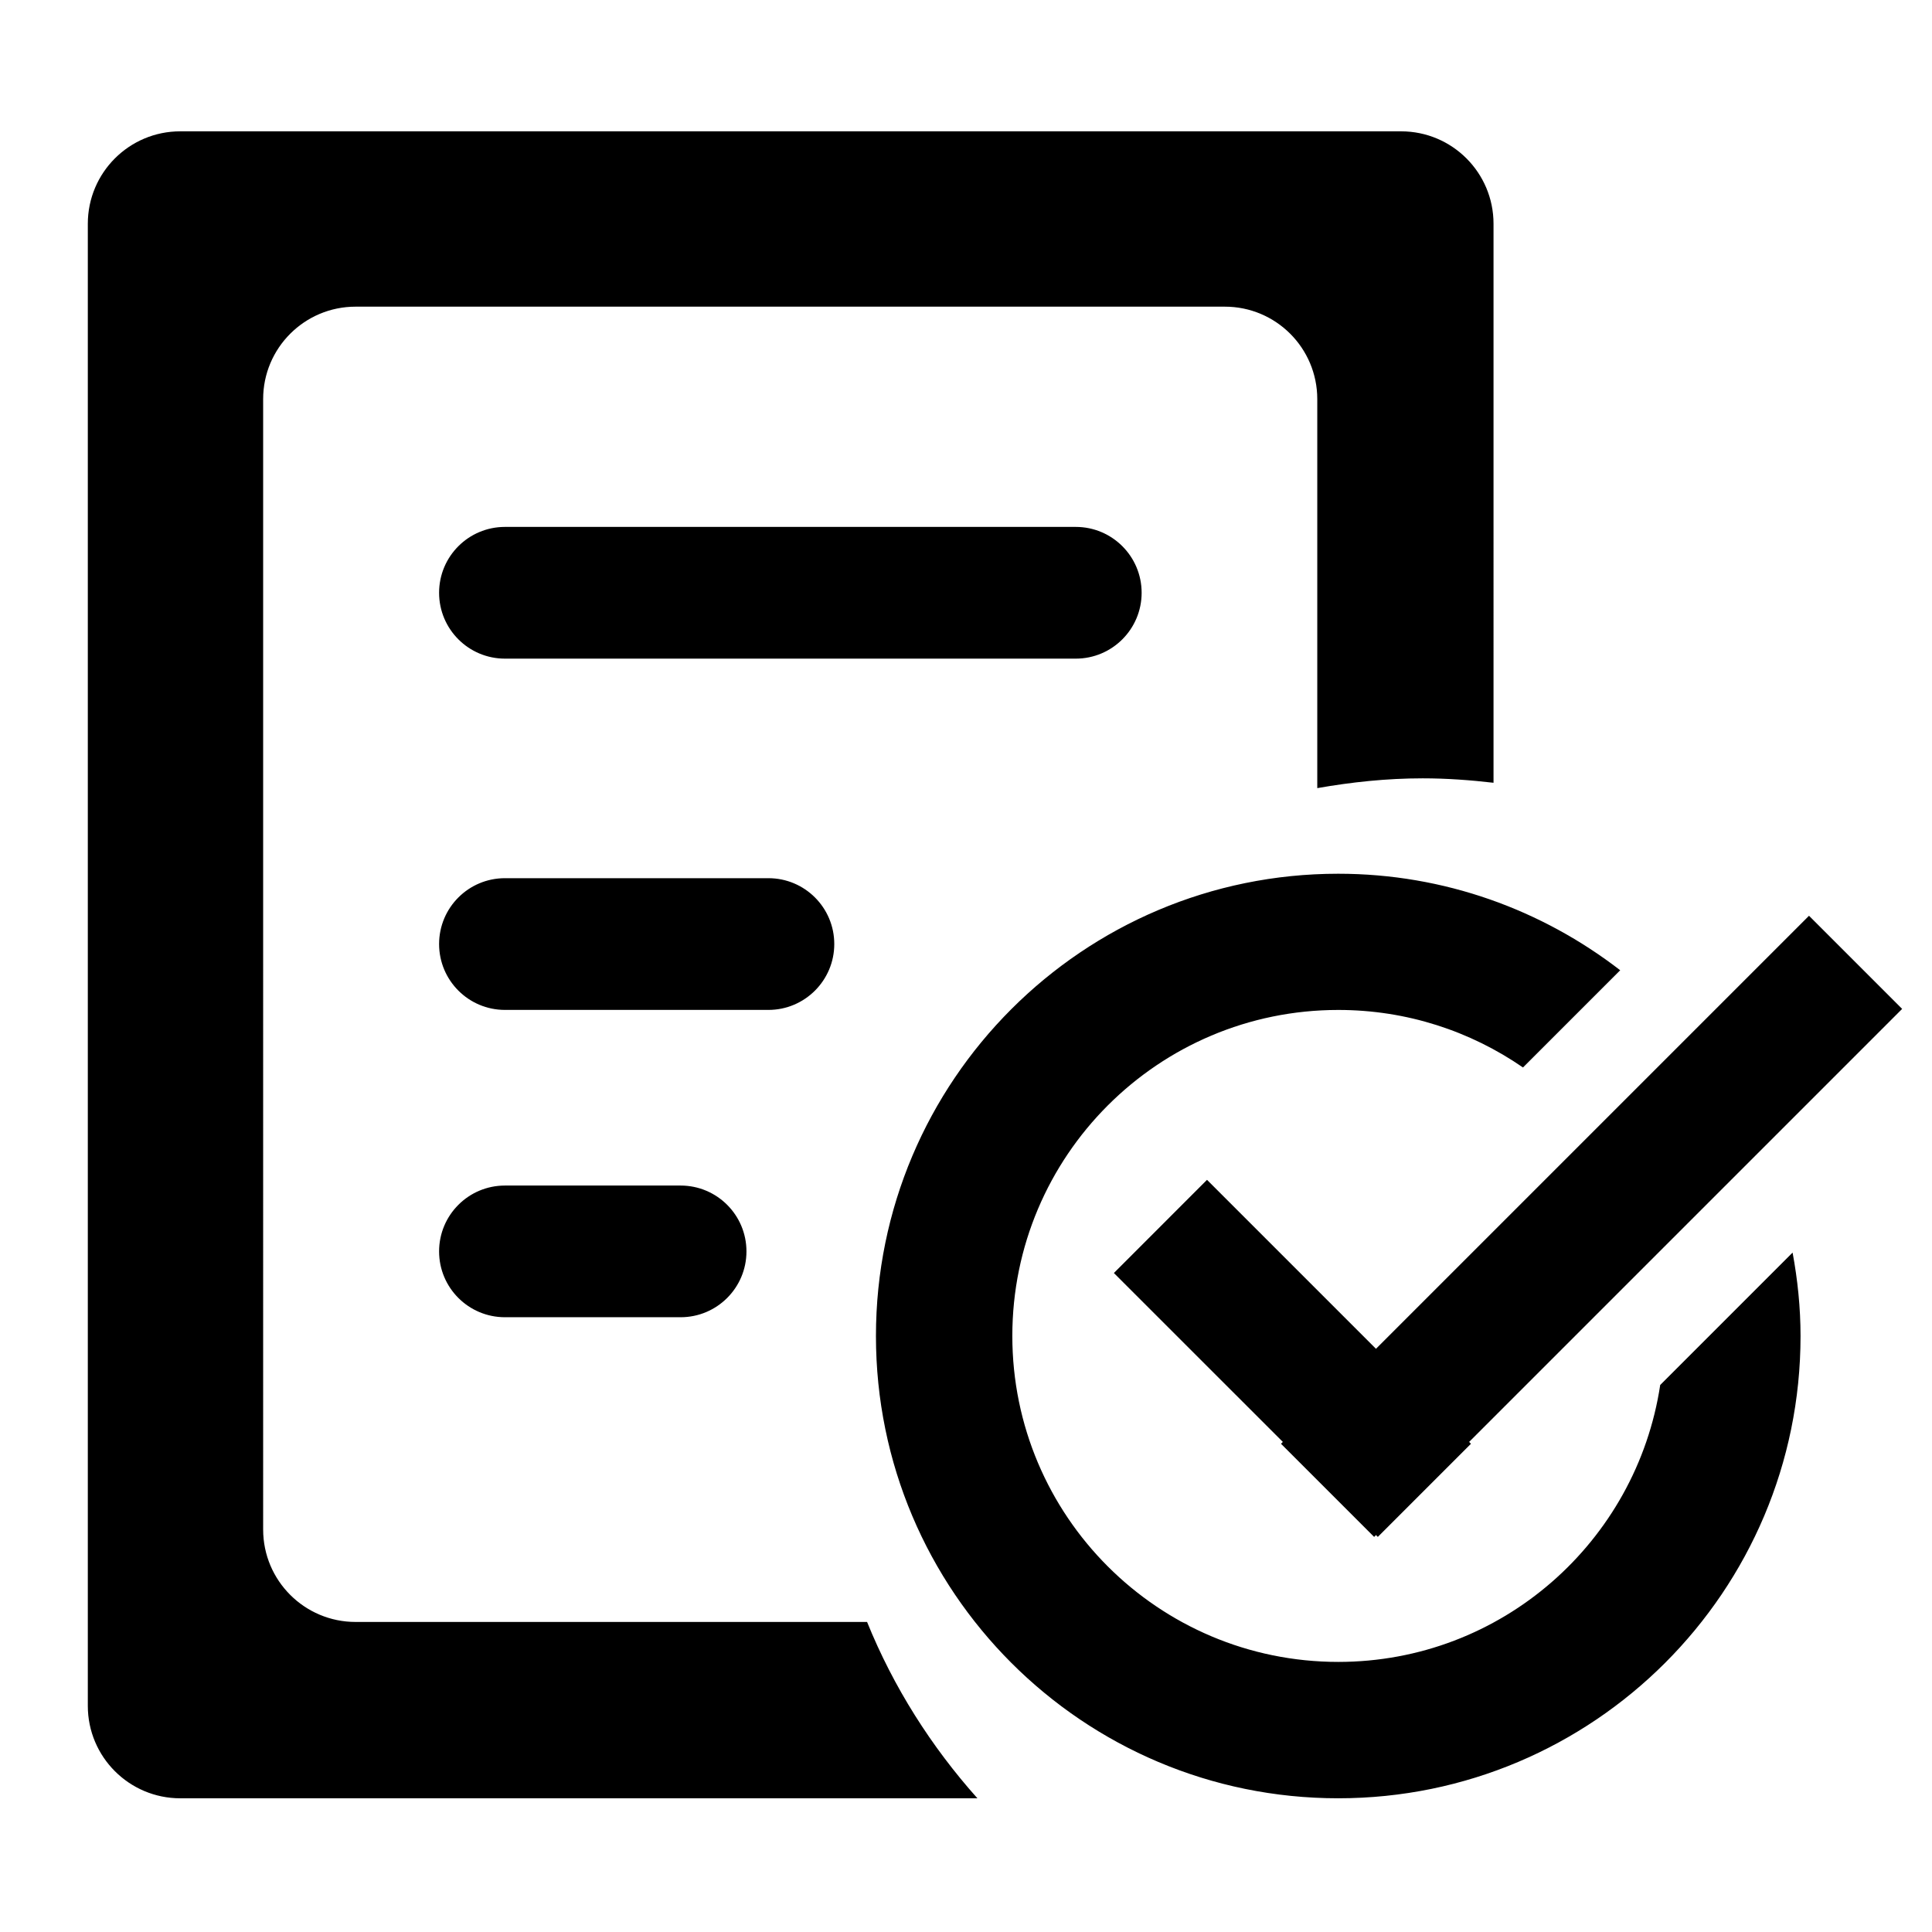 <svg t="1587040940278" class="icon" viewBox="0 0 1024 1024" version="1.1" xmlns="http://www.w3.org/2000/svg"  width="128" height="128"><path d="M188.486 859.671c-27.066 0-49.012-21.923-49.012-48.989L139.473 211.526c0-27.066 21.946-48.989 49.012-48.989l460.66 0C676.236 162.513 698.182 184.46 698.182 211.526l0 206.196c18.153-3.188 36.748-5.19 55.901-5.19 12.684 0 25.181 0.931 37.516 2.351L791.599 118.598c0-27.066-21.923-48.989-48.989-48.989L95.558 69.609C68.492 69.585 46.545 91.532 46.545 118.598L46.545 904.145c0 27.043 21.946 48.989 49.012 48.989l422.493 0c-24.413-27.345-44.428-58.764-58.484-93.463L188.486 859.671zM639.744 625.338l-49.361 49.385 89.553 89.53-0.977 0.977 49.361 49.361 0.977-0.977 0.977 0.977 49.361-49.361-0.977-0.977 229.516-229.516-49.361-49.361-229.516 229.516L639.744 625.338zM442.182 500.364c0-19.293-15.639-34.909-34.909-34.909l-139.636 0c-19.293 0-34.909 15.616-34.909 34.909 0 19.27 15.616 34.909 34.909 34.909l139.636 0C426.543 535.273 442.182 519.633 442.182 500.364zM879.942 734.068c-12.567 83.037-84.061 146.781-170.612 146.781-95.418 0-172.777-77.359-172.777-172.777s77.359-172.777 172.777-172.777c36.375 0 70.051 11.287 97.885 30.487l51.526-51.526c-41.379-31.953-93.114-51.153-149.457-51.153-135.308 0-245.015 109.708-245.015 245.015s109.708 245.015 245.015 245.015 245.039-109.708 245.039-245.015c0-15.127-1.559-29.859-4.212-44.218L879.942 734.068zM605.091 314.182c0-19.293-15.639-34.909-34.909-34.909l-302.545 0c-19.293 0-34.909 15.616-34.909 34.909 0 19.27 15.616 34.909 34.909 34.909l302.545 0C589.452 349.091 605.091 333.452 605.091 314.182zM267.636 628.364c-19.293 0-34.909 15.616-34.909 34.909 0 19.27 15.616 34.886 34.909 34.886l93.091 0c19.27 0 34.909-15.616 34.909-34.886 0-19.293-15.639-34.909-34.909-34.909L267.636 628.364z" ></path></svg>
